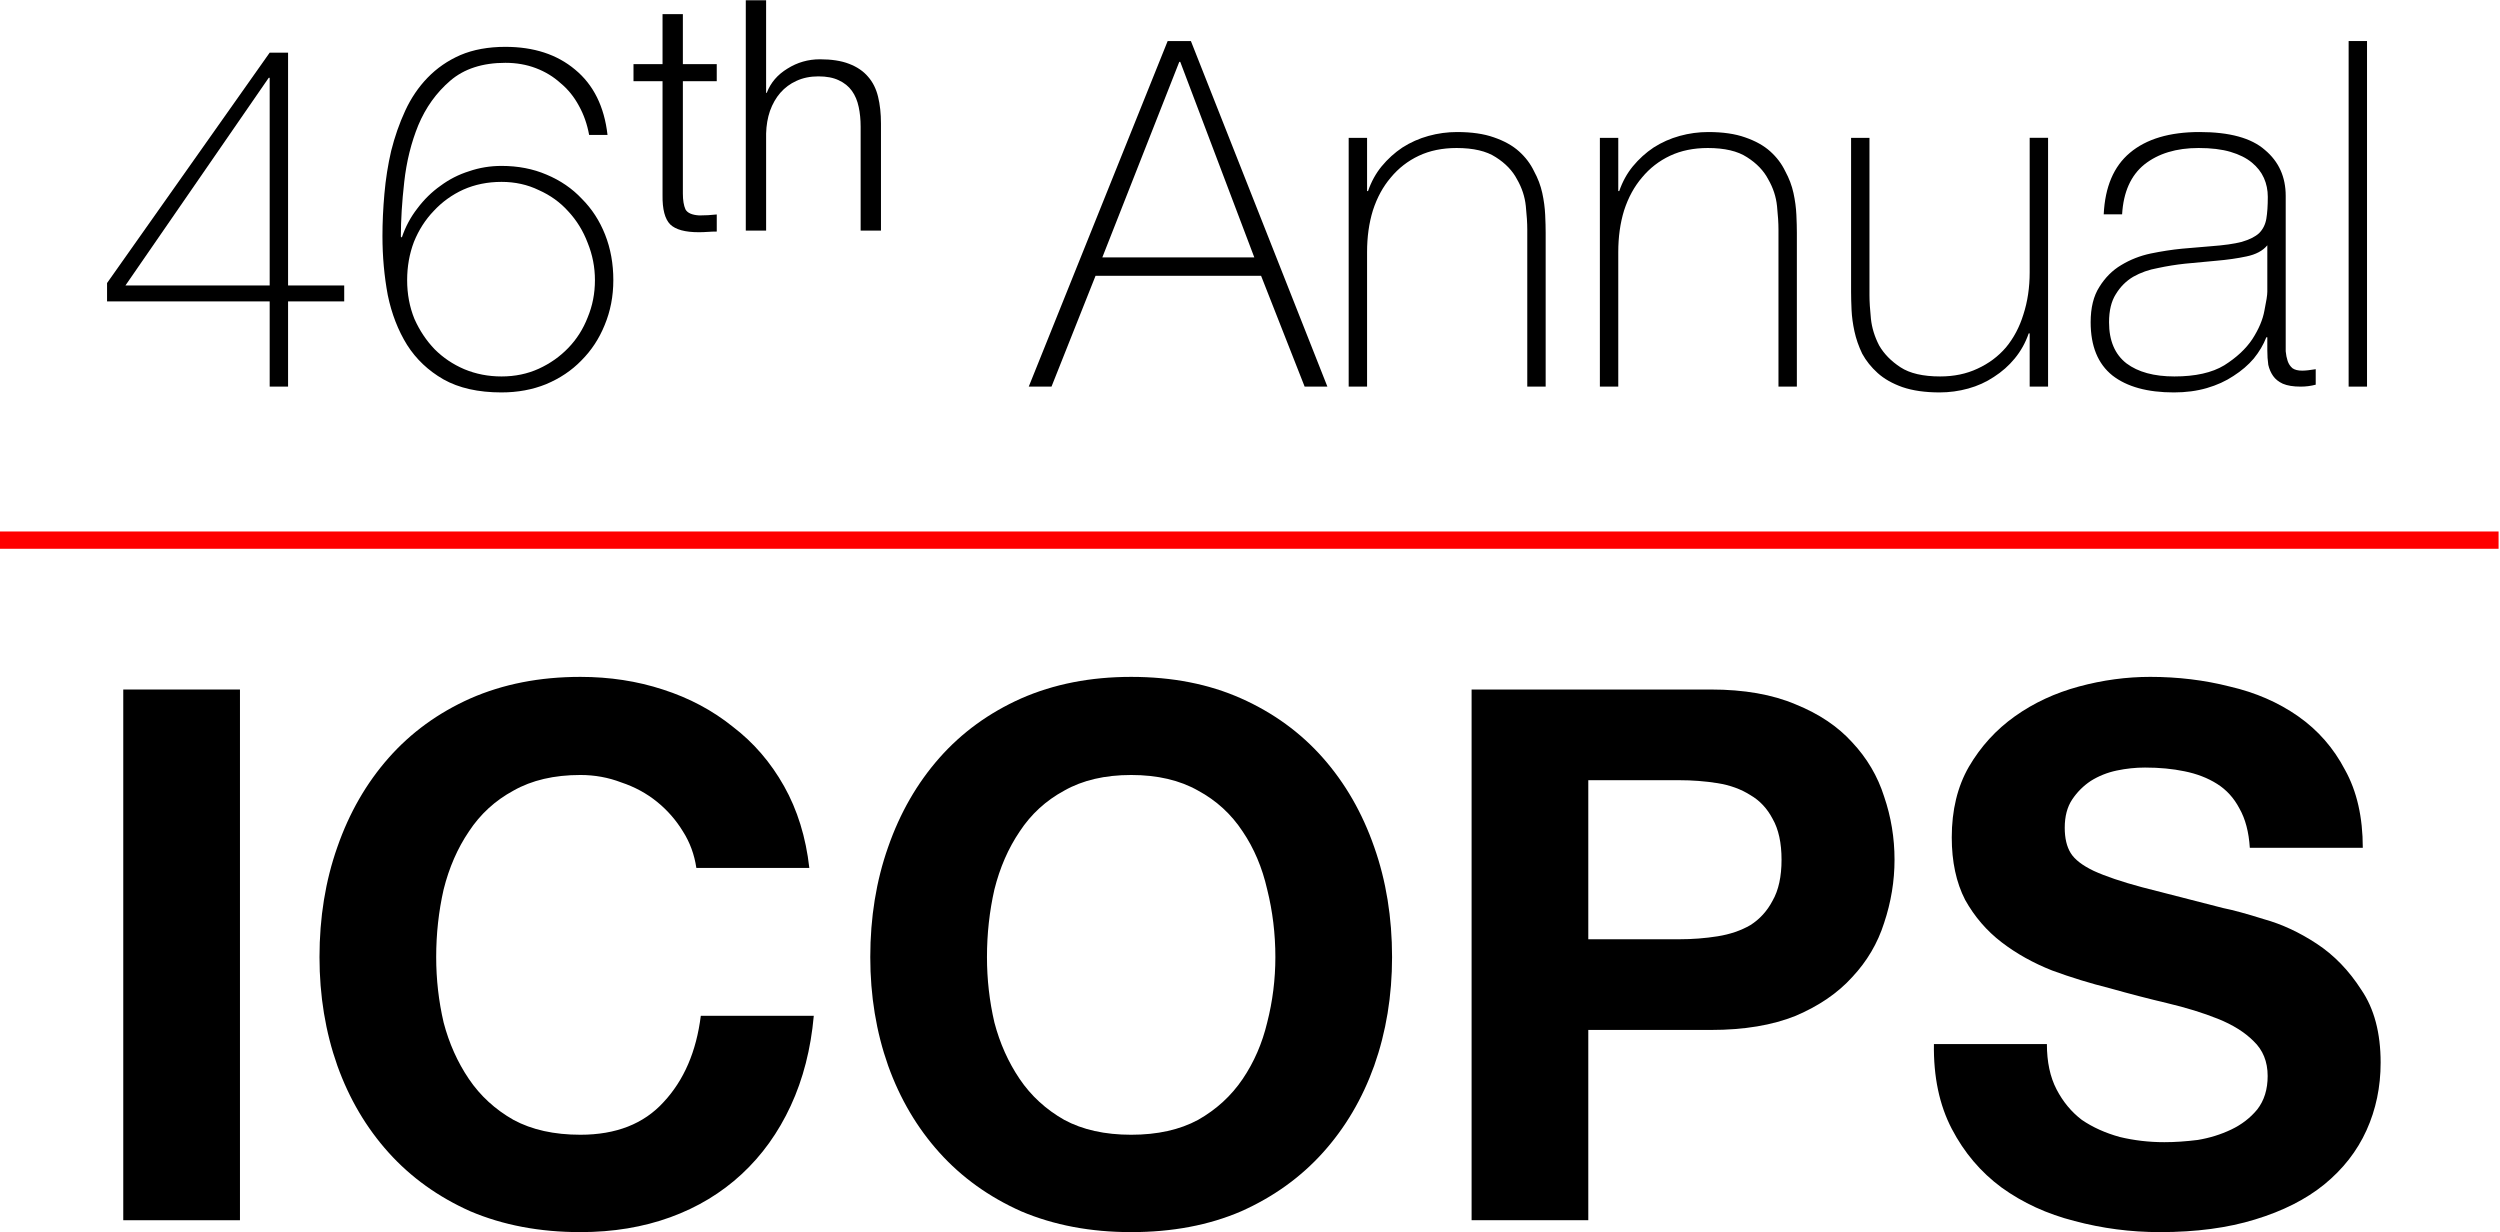 <?xml version="1.0" encoding="UTF-8" standalone="no"?>
<svg
   xmlns:dc="http://purl.org/dc/elements/1.1/"
   xmlns:cc="http://creativecommons.org/ns#"
   xmlns:rdf="http://www.w3.org/1999/02/22-rdf-syntax-ns#"
   xmlns:svg="http://www.w3.org/2000/svg"
   xmlns="http://www.w3.org/2000/svg"
   xmlns:xlink="http://www.w3.org/1999/xlink"
   viewBox="0 0 139.746 68.874"
   height="68.874"
   width="139.746"
   xml:space="preserve"
   version="1.1"
   id="svg2"><defs
     id="defs6"></defs>
     <g transform="matrix(1.25,0,0,-1.25,-284.574,443.475)" id="g10">
     <g id="g62">
     <g id="g70" transform="matrix(0.773,0,0,0.773,231.819,337.491)">
     <g id="text72"
           style="font-style:normal;font-variant:normal;font-weight:100;font-stretch:normal;font-size:28px;font-family:'Helvetica Neue';-inkscape-font-specification:'Helvetica Neue Thin';writing-mode:lr-tb;fill:#000000;fill-opacity:1;fill-rule:nonzero;stroke:none"
           transform="scale(1,-1)">
           <path
             id="path4283"
             style="font-style:normal;font-variant:normal;font-weight:200;font-stretch:normal;font-family:'Helvetica Neue';-inkscape-font-specification:'Helvetica Neue Ultra-Light'"
             d="m 0.812,-5.992 9.408,-13.328 1.064,0 0,13.468 3.248,0 0,0.924 -3.248,0 0,4.928 -1.064,0 0,-4.928 -9.408,0 0,-1.064 z m 9.408,0.14 0,-12.012 -0.056,0 -8.288,12.012 8.344,0 z" />
             <path
             id="path4285"
             style="font-style:normal;font-variant:normal;font-weight:200;font-stretch:normal;font-family:'Helvetica Neue';-inkscape-font-specification:'Helvetica Neue Ultra-Light'"
             d="m 23.632,0.336 q -2.016,0 -3.36,-0.756 -1.316,-0.756 -2.1,-1.988 -0.784,-1.26 -1.12,-2.884 -0.308,-1.652 -0.308,-3.416 0,-1.176 0.112,-2.436 0.112,-1.288 0.392,-2.492 0.308,-1.232 0.812,-2.324 0.504,-1.092 1.288,-1.904 0.812,-0.84 1.904,-1.316 1.12,-0.476 2.604,-0.476 2.464,0 4.032,1.316 1.596,1.316 1.876,3.78 l -1.064,0 q -0.168,-0.924 -0.588,-1.68 -0.42,-0.784 -1.064,-1.316 -0.616,-0.56 -1.428,-0.868 -0.812,-0.308 -1.764,-0.308 -1.988,0 -3.192,1.036 -1.204,1.036 -1.848,2.576 -0.616,1.512 -0.812,3.276 -0.196,1.736 -0.196,3.164 l 0.056,0.056 q 0.308,-0.924 0.896,-1.68 0.588,-0.784 1.344,-1.316 0.756,-0.56 1.652,-0.84 0.896,-0.308 1.876,-0.308 1.428,0 2.604,0.504 1.204,0.504 2.044,1.4 0.868,0.868 1.344,2.072 0.476,1.204 0.476,2.632 0,1.4 -0.504,2.604 -0.476,1.176 -1.344,2.044 -0.84,0.868 -2.044,1.372 -1.176,0.476 -2.576,0.476 z m -5.46,-6.496 q 0,1.204 0.42,2.24 0.448,1.008 1.176,1.764 0.728,0.728 1.708,1.148 1.008,0.42 2.156,0.42 1.176,0 2.156,-0.448 0.98,-0.448 1.708,-1.204 0.728,-0.756 1.12,-1.764 0.42,-1.008 0.42,-2.156 0,-1.12 -0.42,-2.156 -0.392,-1.036 -1.12,-1.82 -0.7,-0.784 -1.708,-1.232 -0.98,-0.476 -2.156,-0.476 -1.204,0 -2.212,0.448 -0.98,0.448 -1.708,1.232 -0.728,0.756 -1.148,1.792 -0.392,1.036 -0.392,2.212 z" />
             </g></g><g
         id="g76"
         transform="matrix(0.773,0,0,0.773,231.819,337.491)">
         <g
           id="text78"
           style="font-style:normal;font-variant:normal;font-weight:100;font-stretch:normal;font-size:18.667px;font-family:'Helvetica Neue';-inkscape-font-specification:'Helvetica Neue Thin';writing-mode:lr-tb;fill:#000000;fill-opacity:1;fill-rule:nonzero;stroke:none"
           transform="matrix(1,0,0,-1,31.136,9.025)">
           <path
             id="path4288"
             style="font-style:normal;font-variant:normal;font-weight:300;font-stretch:normal;font-family:'Helvetica Neue';-inkscape-font-specification:'Helvetica Neue Light'"
             d="m 2.987,-9.632 0,-2.893 -1.176,0 0,2.893 -1.68,0 0,0.989 1.68,0 0,6.589 q -0.019,1.232 0.448,1.699 0.467,0.448 1.643,0.448 0.261,0 0.523,-0.019 0.261,-0.019 0.523,-0.019 l 0,-0.989 q -0.504,0.056 -1.008,0.056 Q 3.304,-0.915 3.136,-1.232 2.987,-1.568 2.987,-2.147 l 0,-6.496 1.96,0 0,-0.989 -1.96,0 z" />
             <path
             id="path4290"
             style="font-style:normal;font-variant:normal;font-weight:300;font-stretch:normal;font-family:'Helvetica Neue';-inkscape-font-specification:'Helvetica Neue Light'"
             d="m 6.627,-13.328 0,13.328 1.176,0 0,-5.619 q 0.019,-0.709 0.224,-1.307 0.224,-0.616 0.597,-1.045 0.392,-0.448 0.933,-0.691 0.56,-0.261 1.269,-0.261 0.709,0 1.176,0.224 0.485,0.224 0.765,0.616 0.28,0.392 0.392,0.933 0.112,0.523 0.112,1.139 l 0,6.011 1.176,0 0,-6.197 q 0,-0.859 -0.168,-1.549 -0.168,-0.691 -0.579,-1.157 -0.411,-0.485 -1.101,-0.747 -0.672,-0.261 -1.68,-0.261 -1.027,0 -1.885,0.541 -0.859,0.523 -1.195,1.4 l -0.037,0 0,-5.357 -1.176,0 z" />
             </g></g><g
         id="g82"
         transform="matrix(0.773,0,0,0.773,231.819,337.491)">
         <g
           id="text84"
           style="font-style:normal;font-variant:normal;font-weight:100;font-stretch:normal;font-size:28px;font-family:'Helvetica Neue';-inkscape-font-specification:'Helvetica Neue Thin';writing-mode:lr-tb;fill:#000000;fill-opacity:1;fill-rule:nonzero;stroke:none"
           transform="matrix(1,0,0,-1,54.469,0)">
           <path
             id="path4293"
             style="font-style:normal;font-variant:normal;font-weight:200;font-stretch:normal;font-family:'Helvetica Neue';-inkscape-font-specification:'Helvetica Neue Ultra-Light'"
             d="m 7.7,-19.992 1.344,0 L 16.94,0 l -1.316,0 -2.52,-6.412 -9.576,0 L 0.98,0 -0.336,0 7.7,-19.992 Z m 5.012,12.516 -4.284,-11.312 -0.056,0 -4.452,11.312 8.792,0 z" />
             <path
             id="path4295"
             style="font-style:normal;font-variant:normal;font-weight:200;font-stretch:normal;font-family:'Helvetica Neue';-inkscape-font-specification:'Helvetica Neue Ultra-Light'"
             d="m 18.172,-14.392 1.064,0 0,3.08 0.056,0 q 0.28,-0.812 0.784,-1.428 0.532,-0.644 1.204,-1.092 0.7,-0.448 1.512,-0.672 0.812,-0.224 1.652,-0.224 1.26,0 2.128,0.308 0.896,0.308 1.456,0.812 0.56,0.504 0.868,1.148 0.336,0.616 0.476,1.26 0.14,0.644 0.168,1.26 0.028,0.588 0.028,1.036 l 0,8.904 -1.064,0 0,-9.1 q 0,-0.532 -0.084,-1.344 -0.084,-0.812 -0.504,-1.54 -0.392,-0.756 -1.232,-1.288 -0.812,-0.532 -2.268,-0.532 -1.232,0 -2.184,0.448 -0.952,0.448 -1.624,1.26 -0.672,0.784 -1.036,1.904 -0.336,1.092 -0.336,2.408 l 0,7.784 -1.064,0 0,-14.392 z" />
             <path
             id="path4297"
             style="font-style:normal;font-variant:normal;font-weight:200;font-stretch:normal;font-family:'Helvetica Neue';-inkscape-font-specification:'Helvetica Neue Ultra-Light'"
             d="m 32.704,-14.392 1.064,0 0,3.08 0.056,0 q 0.28,-0.812 0.784,-1.428 0.532,-0.644 1.204,-1.092 0.7,-0.448 1.512,-0.672 0.812,-0.224 1.652,-0.224 1.26,0 2.128,0.308 0.896,0.308 1.456,0.812 0.56,0.504 0.868,1.148 0.336,0.616 0.476,1.26 0.14,0.644 0.168,1.26 0.028,0.588 0.028,1.036 l 0,8.904 -1.064,0 0,-9.1 q 0,-0.532 -0.084,-1.344 -0.084,-0.812 -0.504,-1.54 -0.392,-0.756 -1.232,-1.288 -0.812,-0.532 -2.268,-0.532 -1.232,0 -2.184,0.448 -0.952,0.448 -1.624,1.26 -0.672,0.784 -1.036,1.904 -0.336,1.092 -0.336,2.408 l 0,7.784 -1.064,0 0,-14.392 z" />
             <path
             id="path4299"
             style="font-style:normal;font-variant:normal;font-weight:200;font-stretch:normal;font-family:'Helvetica Neue';-inkscape-font-specification:'Helvetica Neue Ultra-Light'"
             d="m 58.632,0 -1.064,0 0,-3.08 -0.056,0 q -0.28,0.812 -0.812,1.456 -0.504,0.616 -1.204,1.064 -0.672,0.448 -1.484,0.672 -0.812,0.224 -1.652,0.224 -1.26,0 -2.156,-0.308 -0.868,-0.308 -1.428,-0.812 -0.56,-0.504 -0.896,-1.12 -0.308,-0.644 -0.448,-1.288 -0.14,-0.644 -0.168,-1.232 -0.028,-0.616 -0.028,-1.064 l 0,-8.904 1.064,0 0,9.1 q 0,0.56 0.084,1.372 0.084,0.784 0.476,1.54 0.42,0.728 1.232,1.26 0.812,0.532 2.296,0.532 1.204,0 2.156,-0.448 0.98,-0.448 1.652,-1.232 0.672,-0.812 1.008,-1.904 0.364,-1.12 0.364,-2.436 l 0,-7.784 1.064,0 0,14.392 z" />
             <path
             id="path4301"
             style="font-style:normal;font-variant:normal;font-weight:200;font-stretch:normal;font-family:'Helvetica Neue';-inkscape-font-specification:'Helvetica Neue Ultra-Light'"
             d="m 71.316,-2.856 -0.056,0 q -0.252,0.644 -0.728,1.232 -0.476,0.56 -1.176,1.008 -0.672,0.448 -1.54,0.7 -0.868,0.252 -1.904,0.252 -2.296,0 -3.556,-0.98 -1.26,-1.008 -1.26,-3.08 0,-1.26 0.504,-2.044 0.504,-0.812 1.26,-1.26 0.784,-0.476 1.708,-0.672 0.952,-0.196 1.82,-0.28 l 1.652,-0.14 q 1.148,-0.084 1.792,-0.252 0.672,-0.196 1.008,-0.504 0.336,-0.336 0.42,-0.84 0.084,-0.504 0.084,-1.26 0,-0.588 -0.224,-1.092 -0.224,-0.504 -0.7,-0.896 -0.476,-0.392 -1.232,-0.616 -0.756,-0.224 -1.848,-0.224 -1.932,0 -3.136,0.952 -1.176,0.952 -1.288,2.884 l -1.064,0 q 0.112,-2.38 1.512,-3.556 1.428,-1.204 4.032,-1.204 2.604,0 3.78,1.036 1.204,1.008 1.204,2.66 l 0,8.372 q 0,0.308 0,0.616 0.028,0.308 0.112,0.56 0.084,0.252 0.28,0.42 0.196,0.14 0.56,0.14 0.28,0 0.784,-0.084 l 0,0.896 q -0.42,0.112 -0.868,0.112 -0.644,0 -1.036,-0.168 -0.364,-0.168 -0.56,-0.448 -0.196,-0.28 -0.28,-0.644 -0.056,-0.392 -0.056,-0.84 l 0,-0.756 z m 0,-5.32 q -0.392,0.476 -1.204,0.644 -0.784,0.168 -1.764,0.252 l -1.792,0.168 q -0.784,0.084 -1.568,0.252 -0.784,0.14 -1.428,0.504 -0.616,0.364 -1.008,1.008 -0.392,0.616 -0.392,1.624 0,1.596 1.008,2.38 1.008,0.756 2.772,0.756 1.82,0 2.884,-0.644 1.064,-0.672 1.624,-1.512 0.56,-0.868 0.7,-1.652 0.168,-0.812 0.168,-1.092 l 0,-2.688 z" />
             <path
             id="path4303"
             style="font-style:normal;font-variant:normal;font-weight:200;font-stretch:normal;font-family:'Helvetica Neue';-inkscape-font-specification:'Helvetica Neue Ultra-Light'"
             d="m 77.084,-19.992 0,19.992 -1.064,0 0,-19.992 1.064,0 z" />
             </g></g><g
         id="g88"
         transform="matrix(0.773,0,0,0.773,230.878,300.213)">
         <g
           id="text90"
           style="font-style:normal;font-variant:normal;font-weight:100;font-stretch:normal;font-size:43px;font-family:'Helvetica Neue';-inkscape-font-specification:'Helvetica Neue Thin';writing-mode:lr-tb;fill:#000000;fill-opacity:1;fill-rule:nonzero;stroke:none"
           transform="scale(1,-1)">
           <path
             id="path4306"
             style="font-style:normal;font-variant:normal;font-weight:bold;font-stretch:normal;font-family:'Helvetica Neue';-inkscape-font-specification:'Helvetica Neue Bold'"
             d="m 2.967,-30.702 0,30.702 6.751,0 0,-30.702 -6.751,0 z" />
             <path
             id="path4308"
             style="font-style:normal;font-variant:normal;font-weight:bold;font-stretch:normal;font-family:'Helvetica Neue';-inkscape-font-specification:'Helvetica Neue Bold'"
             d="m 36.12,-20.382 6.536,0 q -0.301,-2.666 -1.462,-4.73 -1.161,-2.064 -2.967,-3.44 -1.763,-1.419 -4.042,-2.15 -2.236,-0.731 -4.773,-0.731 -3.526,0 -6.364,1.247 -2.795,1.247 -4.73,3.44 -1.935,2.193 -2.967,5.16 -1.032,2.924 -1.032,6.364 0,3.354 1.032,6.278 1.032,2.881 2.967,5.031 1.935,2.15 4.73,3.397 2.838,1.204 6.364,1.204 2.838,0 5.203,-0.86 2.365,-0.86 4.128,-2.494 1.763,-1.634 2.838,-3.956 1.075,-2.322 1.333,-5.203 l -6.536,0 q -0.387,3.096 -2.15,4.988 -1.72,1.892 -4.816,1.892 -2.279,0 -3.87,-0.86 -1.591,-0.903 -2.58,-2.365 -0.989,-1.462 -1.462,-3.268 -0.43,-1.849 -0.43,-3.784 0,-2.021 0.43,-3.913 0.473,-1.892 1.462,-3.354 0.989,-1.505 2.58,-2.365 1.591,-0.903 3.87,-0.903 1.247,0 2.365,0.43 1.161,0.387 2.064,1.118 0.903,0.731 1.505,1.72 0.602,0.946 0.774,2.107 z" />
             <path
             id="path4310"
             style="font-style:normal;font-variant:normal;font-weight:bold;font-stretch:normal;font-family:'Helvetica Neue';-inkscape-font-specification:'Helvetica Neue Bold'"
             d="m 52.933,-15.222 q 0,-2.021 0.43,-3.913 0.473,-1.892 1.462,-3.354 0.989,-1.505 2.58,-2.365 1.591,-0.903 3.87,-0.903 2.279,0 3.87,0.903 1.591,0.86 2.58,2.365 0.989,1.462 1.419,3.354 0.473,1.892 0.473,3.913 0,1.935 -0.473,3.784 -0.43,1.806 -1.419,3.268 -0.989,1.462 -2.58,2.365 -1.591,0.86 -3.87,0.86 -2.279,0 -3.87,-0.86 -1.591,-0.903 -2.58,-2.365 -0.989,-1.462 -1.462,-3.268 -0.43,-1.849 -0.43,-3.784 z m -6.751,0 q 0,3.354 1.032,6.278 1.032,2.881 2.967,5.031 1.935,2.15 4.73,3.397 2.838,1.204 6.364,1.204 3.569,0 6.364,-1.204 2.795,-1.247 4.73,-3.397 1.935,-2.15 2.967,-5.031 1.032,-2.924 1.032,-6.278 0,-3.44 -1.032,-6.364 -1.032,-2.967 -2.967,-5.16 -1.935,-2.193 -4.73,-3.44 -2.795,-1.247 -6.364,-1.247 -3.526,0 -6.364,1.247 -2.795,1.247 -4.73,3.44 -1.935,2.193 -2.967,5.16 -1.032,2.924 -1.032,6.364 z" />
             <path
             id="path4312"
             style="font-style:normal;font-variant:normal;font-weight:bold;font-stretch:normal;font-family:'Helvetica Neue';-inkscape-font-specification:'Helvetica Neue Bold'"
             d="m 87.72,-16.254 0,-9.202 5.246,0 q 1.161,0 2.236,0.172 1.075,0.172 1.892,0.688 0.817,0.473 1.29,1.376 0.516,0.903 0.516,2.365 0,1.462 -0.516,2.365 -0.473,0.903 -1.29,1.419 -0.817,0.473 -1.892,0.645 -1.075,0.172 -2.236,0.172 l -5.246,0 z m -6.751,-14.448 0,30.702 6.751,0 0,-11.008 7.095,0 q 2.881,0 4.902,-0.817 2.021,-0.86 3.268,-2.236 1.29,-1.376 1.849,-3.139 0.602,-1.806 0.602,-3.655 0,-1.892 -0.602,-3.655 -0.559,-1.763 -1.849,-3.139 -1.247,-1.376 -3.268,-2.193 -2.021,-0.86 -4.902,-0.86 l -13.846,0 z" />
             <path
             id="path4314"
             style="font-style:normal;font-variant:normal;font-weight:bold;font-stretch:normal;font-family:'Helvetica Neue';-inkscape-font-specification:'Helvetica Neue Bold'"
             d="m 114.251,-10.191 -6.536,0 q -0.043,2.838 1.032,4.902 1.075,2.064 2.881,3.397 1.849,1.333 4.214,1.935 2.408,0.645 4.945,0.645 3.139,0 5.504,-0.731 2.408,-0.731 3.999,-2.021 1.634,-1.333 2.451,-3.139 0.817,-1.806 0.817,-3.913 0,-2.58 -1.118,-4.214 -1.075,-1.677 -2.58,-2.666 -1.505,-0.989 -3.053,-1.419 -1.505,-0.473 -2.365,-0.645 -2.881,-0.731 -4.687,-1.204 -1.763,-0.473 -2.795,-0.946 -0.989,-0.473 -1.333,-1.032 -0.344,-0.559 -0.344,-1.462 0,-0.989 0.43,-1.634 0.43,-0.645 1.075,-1.075 0.688,-0.43 1.505,-0.602 0.817,-0.172 1.634,-0.172 1.247,0 2.279,0.215 1.075,0.215 1.892,0.731 0.817,0.516 1.29,1.419 0.516,0.903 0.602,2.279 l 6.536,0 q 0,-2.666 -1.032,-4.515 -0.989,-1.892 -2.709,-3.096 -1.72,-1.204 -3.956,-1.72 -2.193,-0.559 -4.601,-0.559 -2.064,0 -4.128,0.559 -2.064,0.559 -3.698,1.72 -1.634,1.161 -2.666,2.924 -0.989,1.72 -0.989,4.085 0,2.107 0.774,3.612 0.817,1.462 2.107,2.451 1.29,0.989 2.924,1.634 1.634,0.602 3.354,1.032 1.677,0.473 3.311,0.86 1.634,0.387 2.924,0.903 1.29,0.516 2.064,1.29 0.817,0.774 0.817,2.021 0,1.161 -0.602,1.935 -0.602,0.731 -1.505,1.161 -0.903,0.43 -1.935,0.602 -1.032,0.129 -1.935,0.129 -1.333,0 -2.58,-0.301 -1.247,-0.344 -2.193,-0.989 -0.903,-0.688 -1.462,-1.763 -0.559,-1.075 -0.559,-2.623 z" />
             </g></g></g>
    <g id="g94">
         <g
           transform="matrix(0.773,0,0,-0.773,227.659,330.626)"
           id="g102">
           <path
             id="path104"
             style="fill:none;stroke:#ff0000;stroke-width:1;stroke-linecap:butt;stroke-linejoin:miter;stroke-miterlimit:4;stroke-dasharray:none;stroke-opacity:1"
             d="M 0,0 144.545,0" />
             </g></g></g></svg>